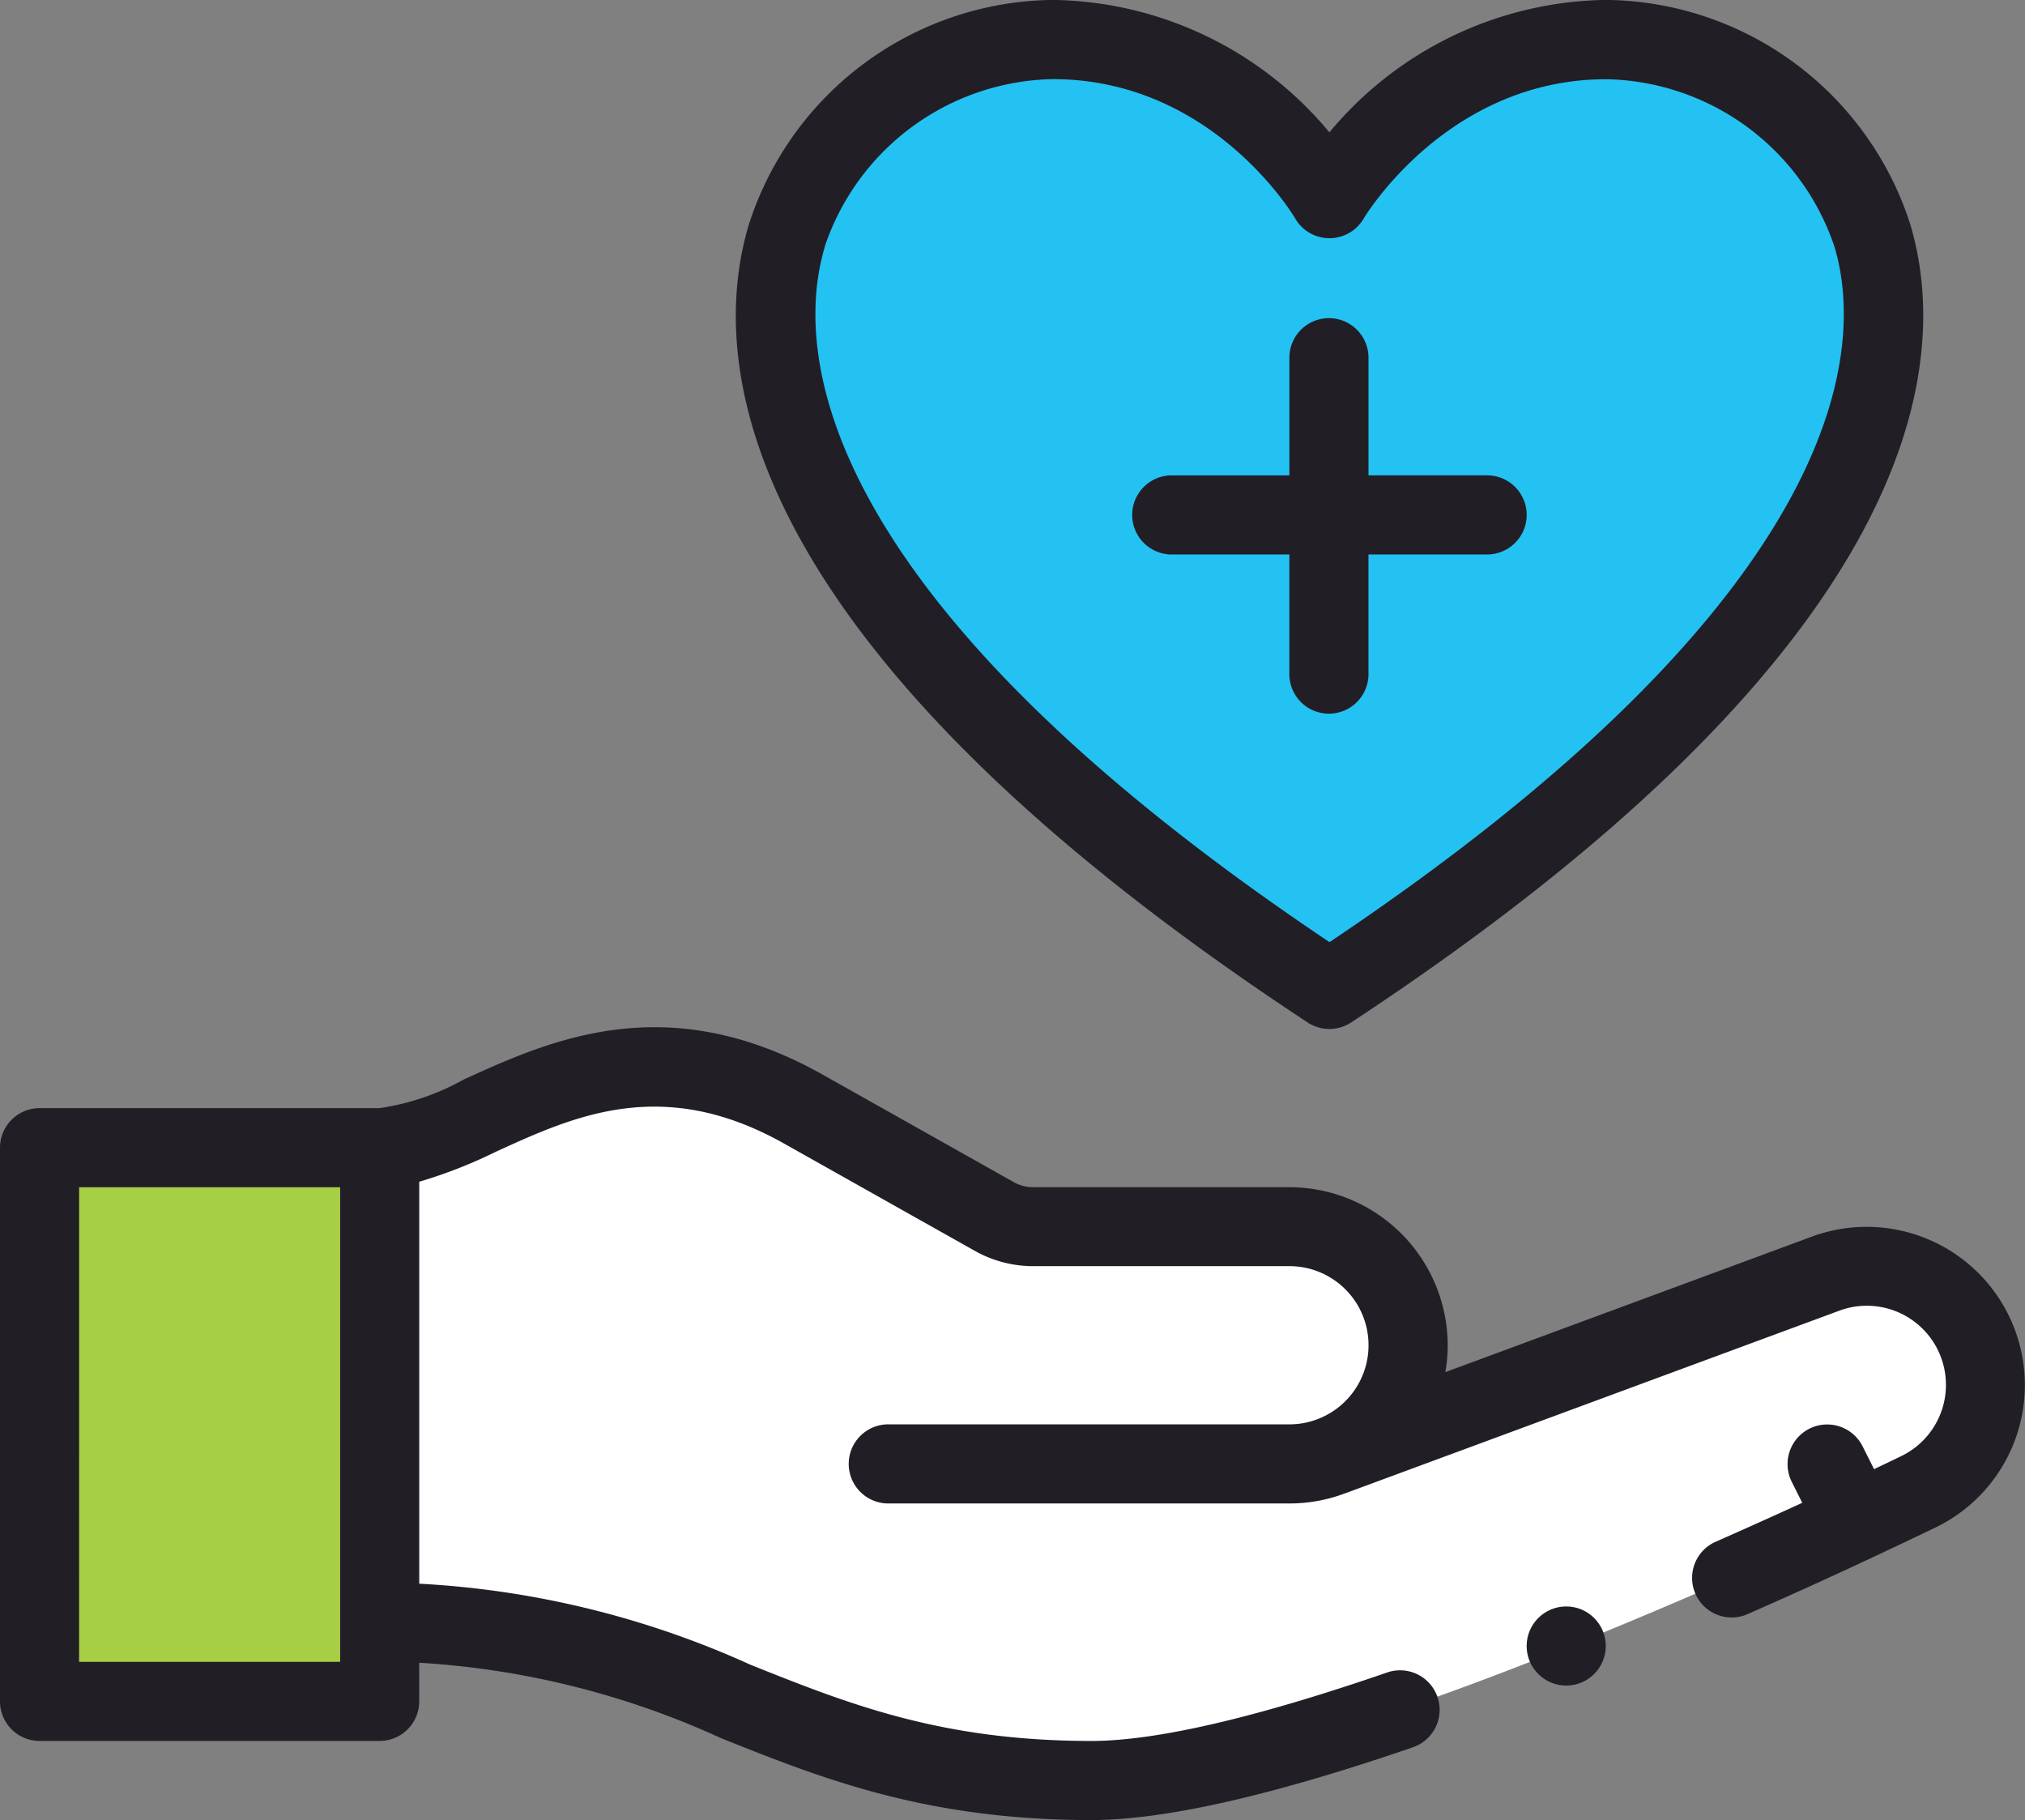 <svg xmlns="http://www.w3.org/2000/svg" width="80" height="71.905" viewBox="0 0 80 71.905">
  <rect x="0" y="0" width="80" height="71.905" fill="#808080" stroke="none"/>
  <g id="healthcare" transform="translate(0 -25.905)">
    <g id="Group_23921" data-name="Group 23921" transform="translate(1.563 27.468)">
      <path id="Path_30084" data-name="Path 30084" d="M133.634,311.06v0l19.419-7.178a4.689,4.689,0,0,1,3.7,8.609c-.312.147-23.255,11.386-32.63,11.386-12.5,0-15.625-6.25-28.125-6.25v-18.75c3.762,0,8.75-6.016,16.742-1.52l7.544,4.244a3.118,3.118,0,0,0,1.533.4h10.119a4.687,4.687,0,0,1,1.7,9.056Z" transform="translate(-82.563 -255.099)" fill="#fff"/>
      <path id="Path_30085" data-name="Path 30085" d="M228.829,35.9c9.748,0,23.106,15.133-10.934,37.53C183.8,51,197.291,35.9,206.962,35.9c7.259,0,10.933,6.28,10.933,6.28S221.568,35.9,228.829,35.9Z" transform="translate(-166.938 -35.905)" fill="#23c2f2"/>
      <path id="Path_30086" data-name="Path 30086" d="M23.437,337.97H10V316.1H23.437Z" transform="translate(-10 -272.315)" fill="#a7cf45"/>
    </g>
    <g id="Group_23922" data-name="Group 23922" transform="translate(0 25.905)">
      <path id="Path_30087" data-name="Path 30087" d="M1.563,313.831H15a1.563,1.563,0,0,0,1.562-1.562v-1.527a33.355,33.355,0,0,1,11.92,2.978c3.978,1.591,8.092,3.237,14.643,3.237,2.878,0,7.149-.968,12.695-2.876a1.562,1.562,0,1,0-1.017-2.955c-5.218,1.8-9.147,2.706-11.678,2.706-5.949,0-9.608-1.464-13.482-3.013a36.287,36.287,0,0,0-13.08-3.2V291.739a19.244,19.244,0,0,0,3.058-1.2c3.08-1.406,6.571-3,11.356-.308l7.543,4.243a4.7,4.7,0,0,0,2.3.6H50.938a3.124,3.124,0,0,1,1.127,6.039,3.078,3.078,0,0,1-1.127.211H35.053a1.563,1.563,0,0,0,0,3.125H50.938a6.185,6.185,0,0,0,2.2-.4l.038-.012,19.443-7.187a3.126,3.126,0,0,1,2.47,5.739c-.267.129-.535.259-1.052.505l-.452-.9a1.563,1.563,0,0,0-2.8,1.4l.415.83c-1.023.469-2.185.994-3.457,1.554a1.563,1.563,0,0,0,1.259,2.86c3.074-1.353,5.108-2.312,7.417-3.417A6.251,6.251,0,0,0,71.5,293.937L57.1,299.261a6.151,6.151,0,0,0,.093-1.056,6.257,6.257,0,0,0-6.25-6.25H40.819a1.564,1.564,0,0,1-.767-.2l-7.544-4.244c-6.169-3.47-10.8-1.355-14.185.188A9.711,9.711,0,0,1,15,288.831H1.563A1.563,1.563,0,0,0,0,290.393v21.875a1.563,1.563,0,0,0,1.562,1.563Zm1.563-21.875H13.438v18.75H3.125Z" transform="translate(0 -245.051)" fill="#221e26"/>
      <path id="Path_30088" data-name="Path 30088" d="M208.618,66.3a1.563,1.563,0,0,0,1.718,0c22.92-15.08,23.675-26.238,22.085-31.547a12.756,12.756,0,0,0-12.009-8.851,14.448,14.448,0,0,0-10.934,5.232,14.446,14.446,0,0,0-10.933-5.232,12.758,12.758,0,0,0-12,8.866C184.951,40.076,185.707,51.227,208.618,66.3ZM189.534,35.668a9.7,9.7,0,0,1,9.01-6.637c6.232,0,9.445,5.272,9.586,5.51a1.563,1.563,0,0,0,2.7,0c.032-.055,3.294-5.506,9.586-5.506a9.7,9.7,0,0,1,9.016,6.622c1.065,3.557,1.208,13.29-19.95,27.47-21.15-14.174-21.007-23.9-19.943-27.454Z" transform="translate(-156.958 -25.905)" fill="#221e26"/>
      <path id="Path_30089" data-name="Path 30089" d="M287.563,115.47h4.688v4.688a1.563,1.563,0,1,0,3.125,0V115.47h4.688a1.562,1.562,0,0,0,0-3.125h-4.687v-4.687a1.563,1.563,0,0,0-3.125,0v4.688h-4.687a1.563,1.563,0,0,0,0,3.125Z" transform="translate(-241.313 -93.565)" fill="#221e26"/>
      <circle id="Ellipse_1238" data-name="Ellipse 1238" cx="1.563" cy="1.563" r="1.563" transform="translate(60.312 63.467)" fill="#221e26"/>
    </g>
  </g>
</svg>
